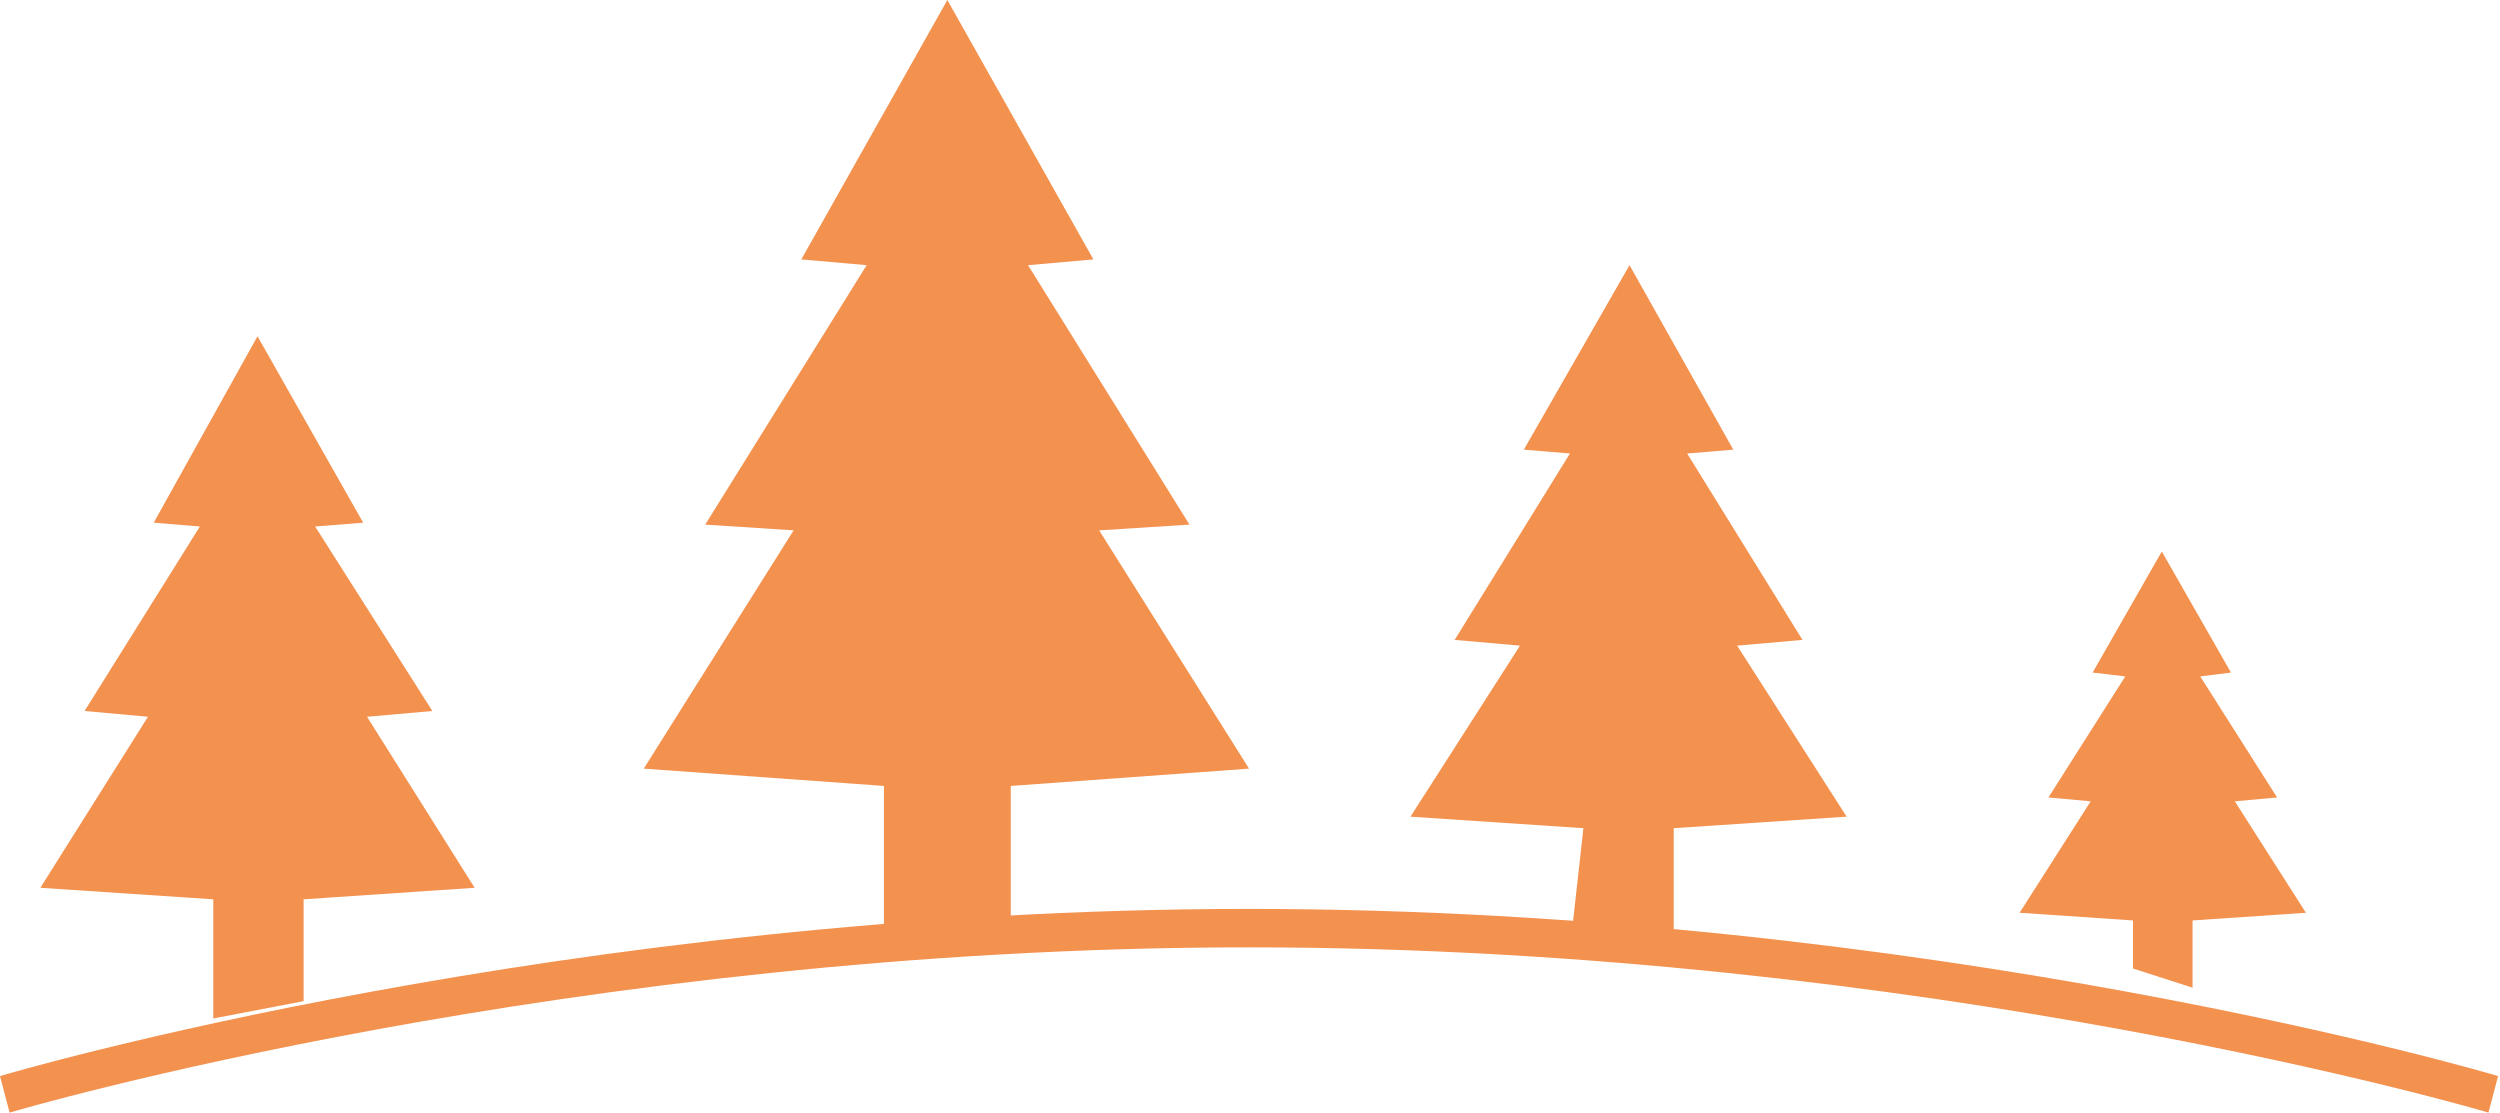 <!-- Generator: Adobe Illustrator 21.1.0, SVG Export Plug-In  -->
<svg version="1.1"
	 xmlns="http://www.w3.org/2000/svg" xmlns:xlink="http://www.w3.org/1999/xlink" xmlns:a="http://ns.adobe.com/AdobeSVGViewerExtensions/3.0/"
	 x="0px" y="0px" width="130.1px" height="57.9px" viewBox="0 0 130.1 57.9"
	 style="overflow:scroll;enable-background:new 0 0 130.1 57.9;" xml:space="preserve">
<style type="text/css">
	.st0{fill:#F3914E;}
</style>
<defs>
</defs>
<g>
	<polygon class="st0" points="65,40 57.2,27.6 61.9,27.3 53.5,13.8 56.9,13.5 49.3,0 41.7,13.5 45.1,13.8 36.7,27.3 41.3,27.6 
		33.5,40 46,40.9 46,48.7 52.6,48 52.6,40.9 	"/>
	<polygon class="st0" points="120,47.5 116.3,41.7 118.5,41.5 114.5,35.2 116.1,35 112.5,28.7 108.9,35 110.6,35.2 106.6,41.5 
		108.8,41.7 105.1,47.5 111,47.9 111,50.4 114.1,51.4 114.1,47.9 	"/>
	<polygon class="st0" points="24.7,46.2 19.1,37.3 22.5,37 16.4,27.4 18.9,27.2 13.4,17.5 8,27.2 10.4,27.4 4.4,37 7.7,37.3 
		2.1,46.2 11.1,46.8 11.1,53 15.8,52.1 15.8,46.8 	"/>
	<polygon class="st0" points="96.1,42.5 90.4,33.6 93.8,33.3 87.8,23.6 90.2,23.4 84.8,13.8 79.3,23.4 81.7,23.6 75.7,33.3 
		79.1,33.6 73.4,42.5 82.4,43.1 81.8,48.5 87.1,49.3 87.1,43.1 	"/>
	<g>
		<path class="st0" d="M129.5,57.9c-0.3-0.1-29.3-8.6-64.5-8.6c-35.2,0-64.2,8.5-64.5,8.6L0,56c0.3-0.1,29.5-8.7,65-8.7
			s64.7,8.6,65,8.7L129.5,57.9z"/>
	</g>
</g>
</svg>
